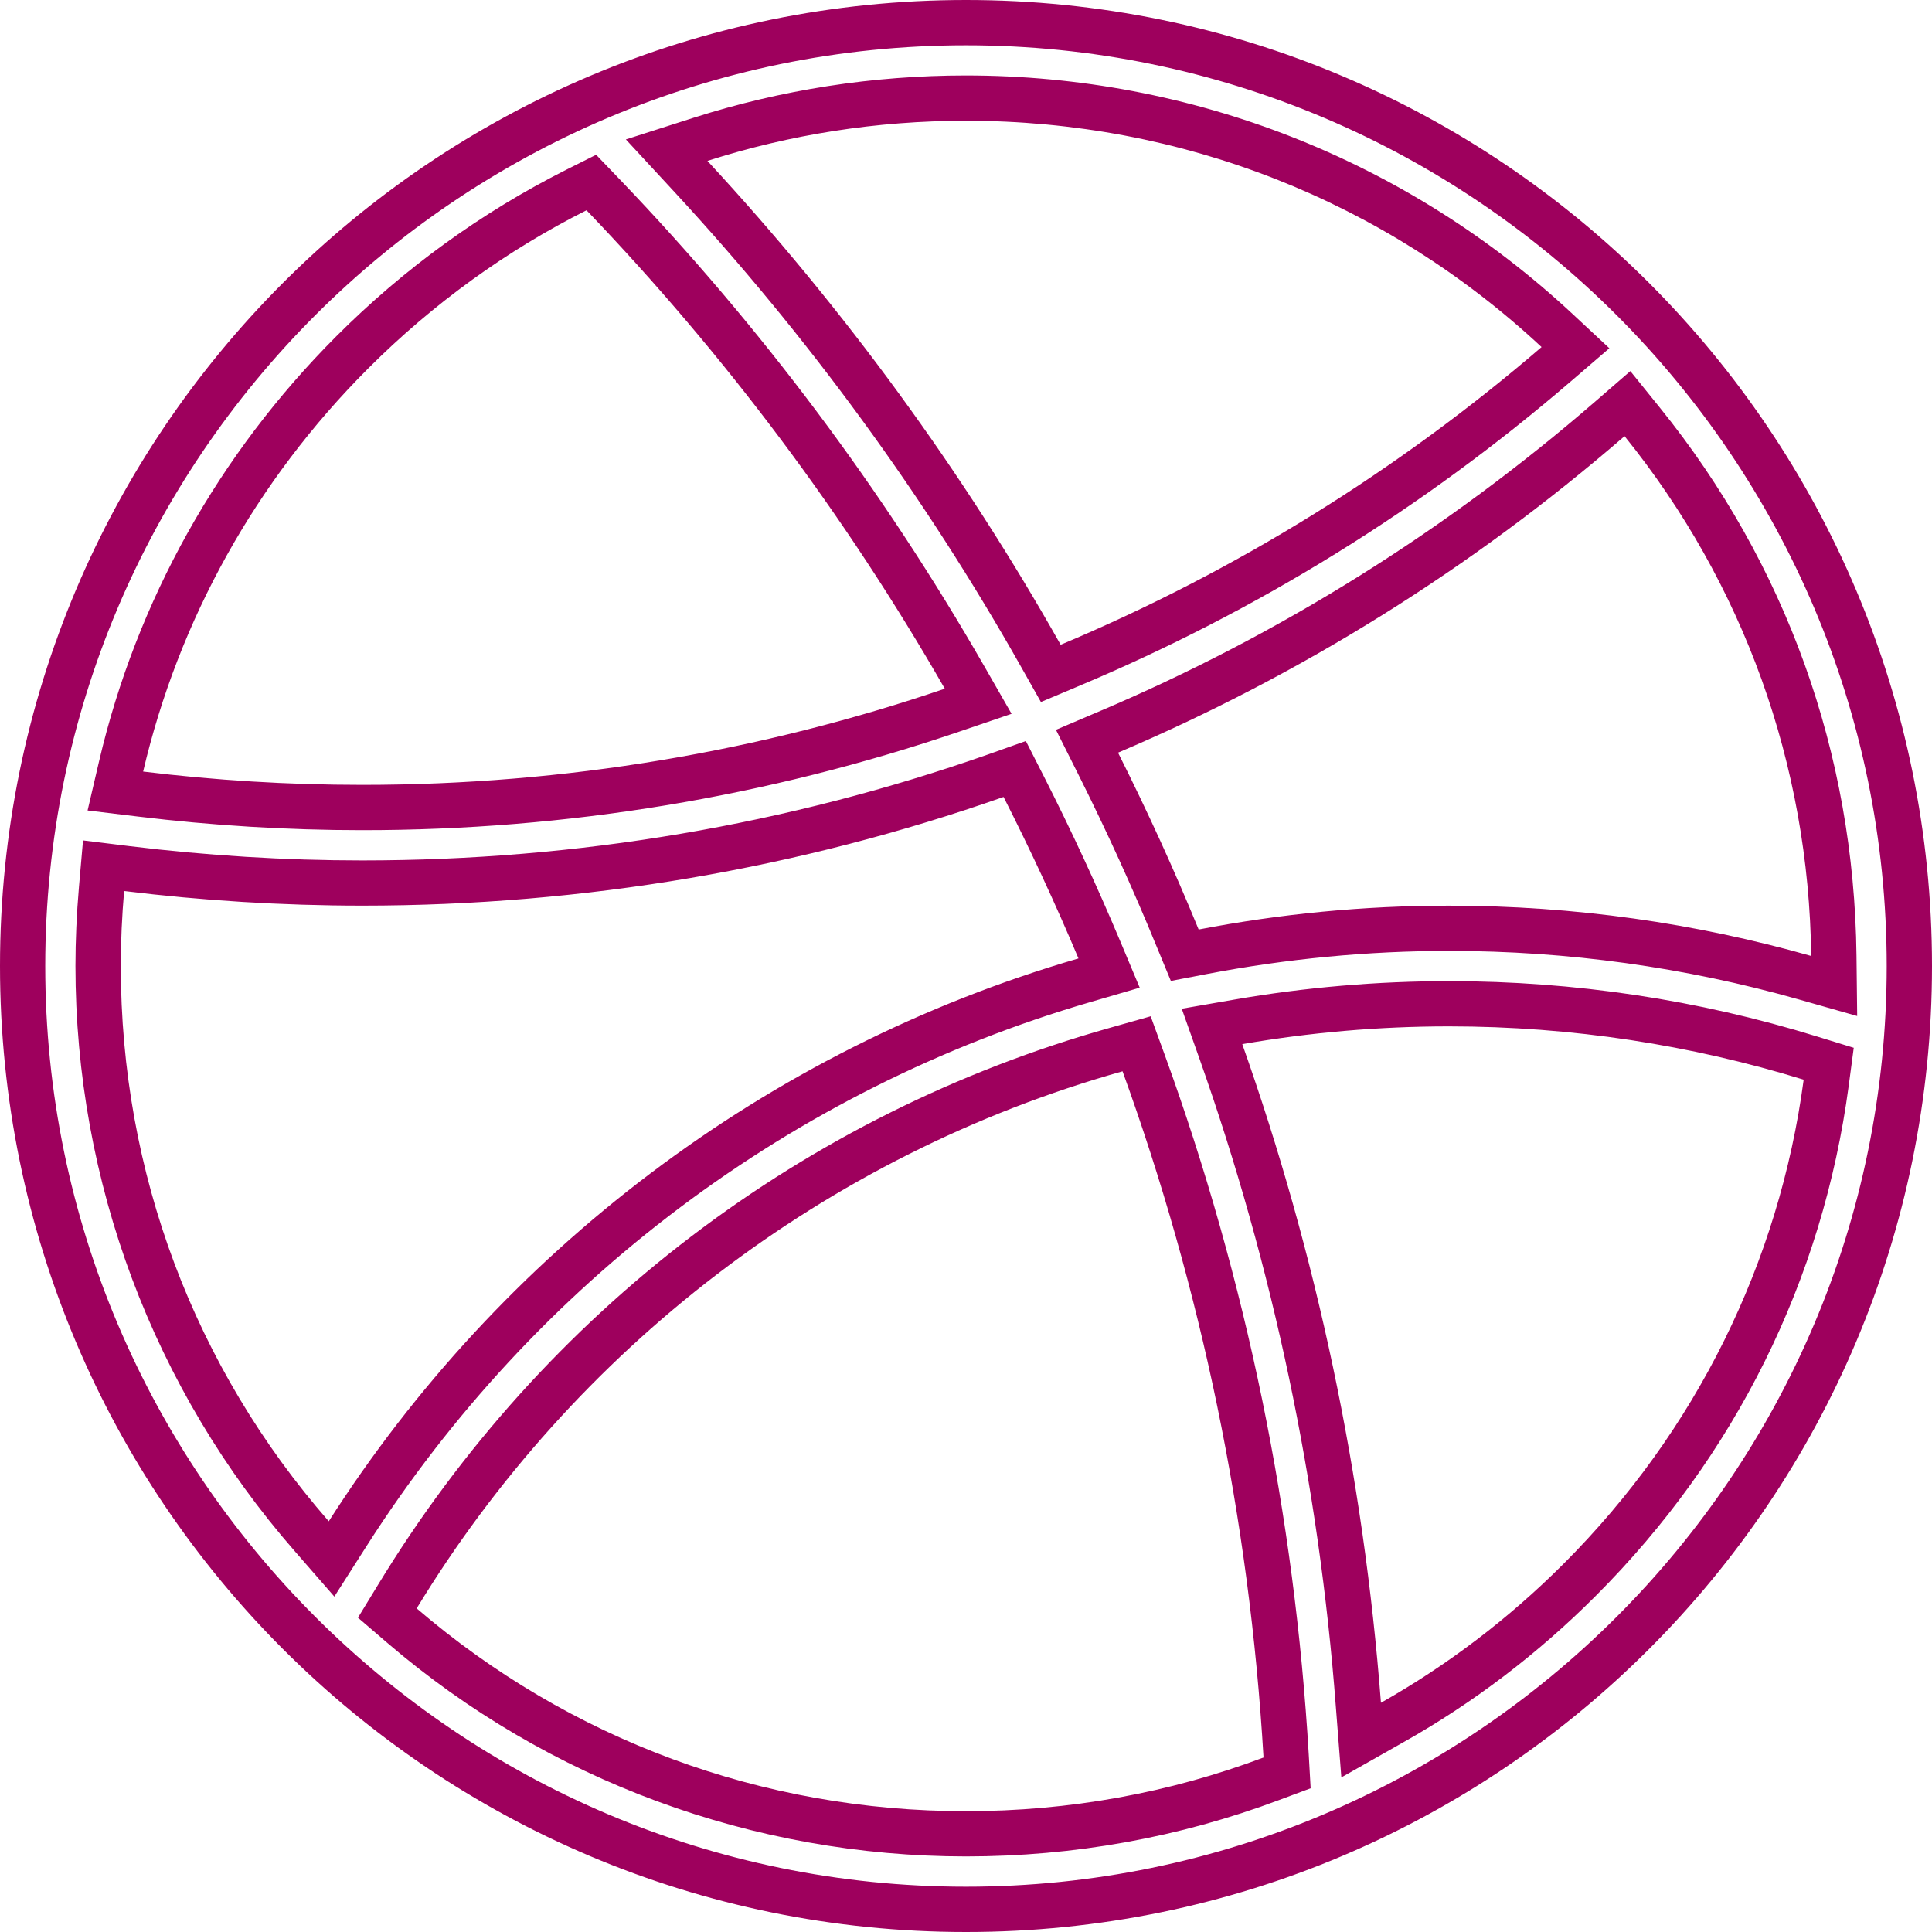 <svg xmlns="http://www.w3.org/2000/svg" width="36" height="36" viewBox="14.5 -1.165 36 36" enable-background="new 14.5 -1.165 36 36"><g fill="#9E005D"><path d="M32.5 33.991c-9.46 0-17.157-7.696-17.157-17.155 0-9.46 7.696-17.157 17.157-17.157 9.459 0 17.156 7.696 17.156 17.157 0 9.459-7.697 17.155-17.156 17.155zm2.688-16.006c-5.703 1.604-10.549 5.291-13.645 10.382l-.373.611.544.467c2.993 2.568 6.824 3.982 10.786 3.982 2.012 0 3.977-.354 5.84-1.053l.582-.217-.035-.622c-.262-4.459-1.16-8.843-2.677-13.025l-.269-.738-.753.213zm6.312-.868c-1.335 0-2.68.115-3.996.343l-.984.171.334.942c1.369 3.87 2.223 7.927 2.537 12.057l.103 1.324 1.155-.654c1.309-.737 2.516-1.657 3.586-2.729 2.6-2.601 4.229-5.887 4.713-9.504l.094-.708-.682-.21c-2.219-.686-4.527-1.032-6.86-1.032zm-25.529-1.752c-.043.498-.065.993-.065 1.47 0 4.017 1.451 7.888 4.084 10.901l.74.849.606-.95c3.138-4.914 7.929-8.512 13.493-10.131l.908-.265-.366-.873c-.433-1.029-.91-2.06-1.42-3.064l-.336-.659-.695.247c-3.736 1.312-7.662 1.978-11.669 1.978-1.437 0-2.894-.09-4.335-.266l-.869-.107-.076.87zm25.529 1.189c2.211 0 4.402.304 6.518.904l1.088.309-.013-1.13c-.044-3.764-1.311-7.294-3.665-10.207l-.549-.68-.66.572c-2.771 2.4-5.871 4.338-9.216 5.76l-.827.352.403.803c.54 1.077 1.036 2.166 1.474 3.237l.264.639.678-.13c1.485-.284 3.002-.429 4.505-.429zm-16.451-14.555c-1.576.794-3.018 1.837-4.283 3.103-2.19 2.191-3.721 4.93-4.42 7.918l-.214.917.935.113c1.387.168 2.793.254 4.184.254 3.805 0 7.548-.619 11.129-1.838l.969-.33-.509-.888c-1.887-3.289-4.175-6.343-6.8-9.079l-.432-.45-.559.28zm7.451-1.758c-1.734 0-3.441.266-5.076.788l-1.262.404.9.973c2.496 2.698 4.672 5.677 6.465 8.856l.369.654.69-.291c3.338-1.401 6.429-3.313 9.187-5.686l.715-.615-.689-.642c-3.074-2.863-7.088-4.441-11.299-4.441zM32.5-1.165c-9.941 0-18 8.059-18 18 0 9.94 8.059 18 18 18s18-8.06 18-18c0-9.941-8.059-18-18-18zm1.764 12.014c-1.816-3.22-4.018-6.245-6.582-9.016 1.537-.492 3.158-.748 4.818-.748 4.016 0 7.802 1.494 10.725 4.217-2.661 2.288-5.681 4.17-8.961 5.547zm-13.014 2.611c-1.382 0-2.744-.085-4.083-.248.662-2.823 2.095-5.413 4.196-7.514 1.209-1.209 2.582-2.198 4.066-2.945 2.57 2.68 4.815 5.673 6.676 8.915-3.407 1.161-7.058 1.792-10.855 1.792zm15.585 2.695c-.457-1.117-.96-2.215-1.502-3.295 3.405-1.448 6.586-3.428 9.438-5.898 2.215 2.742 3.435 6.119 3.478 9.686-2.146-.609-4.409-.937-6.748-.937-1.597-.001-3.153.154-4.666.444zm-15.585-.445c4.135 0 8.161-.694 11.95-2.025.499.983.965 1.986 1.396 3.009-5.828 1.696-10.773 5.481-13.97 10.488-2.506-2.869-3.875-6.502-3.875-10.347 0-.469.022-.936.062-1.397 1.46.179 2.941.272 4.437.272zm18.982 14.854c-.323-4.23-1.196-8.35-2.584-12.273 1.252-.217 2.539-.331 3.852-.331 2.3 0 4.52.349 6.609.993-.455 3.404-2.004 6.551-4.473 9.02-1.027 1.027-2.172 1.895-3.404 2.591zm-7.732 2.02c-3.795 0-7.387-1.333-10.236-3.779 2.928-4.814 7.609-8.449 13.153-10.008 1.459 4.029 2.365 8.323 2.627 12.787-1.749.658-3.62 1-5.544 1z"/></g></svg>